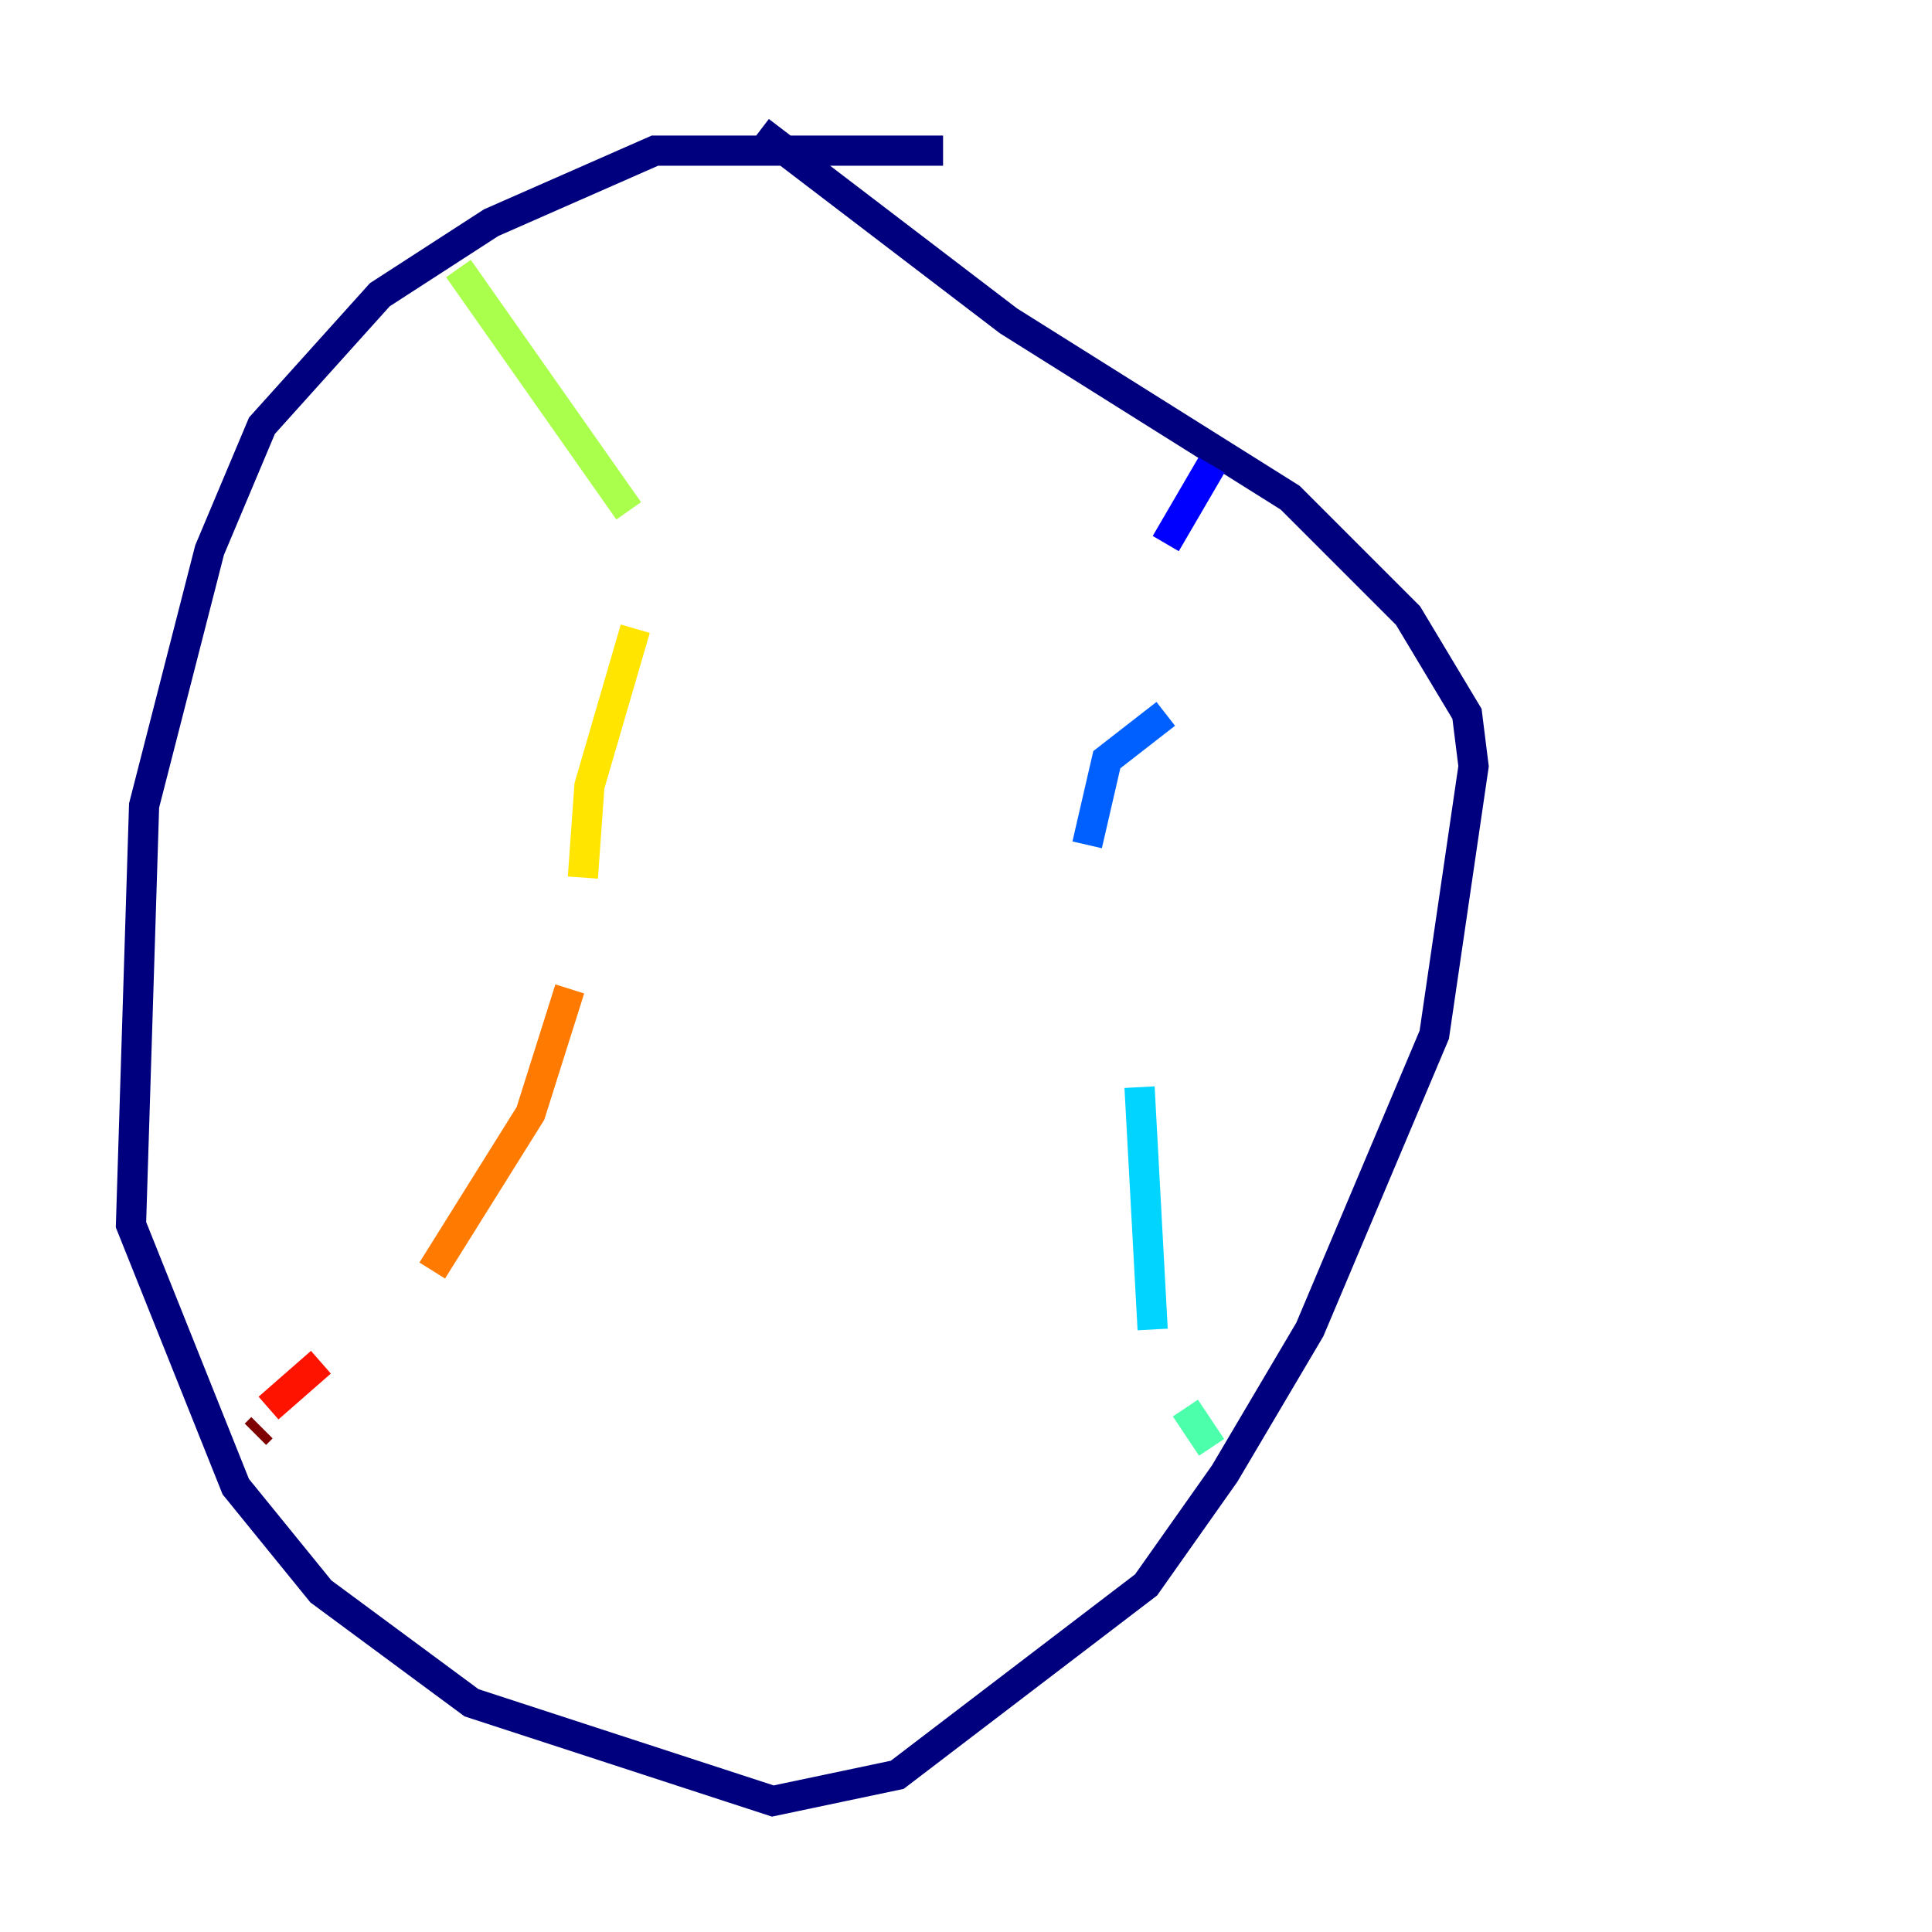 <?xml version="1.0" encoding="utf-8" ?>
<svg baseProfile="tiny" height="128" version="1.2" viewBox="0,0,128,128" width="128" xmlns="http://www.w3.org/2000/svg" xmlns:ev="http://www.w3.org/2001/xml-events" xmlns:xlink="http://www.w3.org/1999/xlink"><defs /><polyline fill="none" points="62.481,9.98 43.39,9.98 32.542,14.752 25.166,19.525 17.356,28.203 13.885,36.447 9.546,53.37 8.678,81.139 15.62,98.495 21.261,105.437 31.241,112.814 51.2,119.322 59.444,117.586 75.932,105.003 81.139,97.627 86.78,88.081 95.024,68.556 97.627,50.766 97.193,47.295 93.288,40.786 85.478,32.976 66.82,21.261 50.332,8.678" stroke="#00007f" stroke-width="2" /><polyline fill="none" points="80.271,30.807 77.234,36.014" stroke="#0000fe" stroke-width="2" /><polyline fill="none" points="77.234,47.295 73.329,50.332 72.027,55.973" stroke="#0060ff" stroke-width="2" /><polyline fill="none" points="75.498,72.027 76.366,88.081" stroke="#00d4ff" stroke-width="2" /><polyline fill="none" points="78.536,93.288 80.271,95.891" stroke="#4cffaa" stroke-width="2" /><polyline fill="none" points="30.373,17.79 41.654,33.844" stroke="#aaff4c" stroke-width="2" /><polyline fill="none" points="42.088,41.654 39.051,52.068 38.617,58.142" stroke="#ffe500" stroke-width="2" /><polyline fill="none" points="37.749,65.519 35.146,73.763 28.637,84.176" stroke="#ff7a00" stroke-width="2" /><polyline fill="none" points="21.261,90.251 17.79,93.288" stroke="#fe1200" stroke-width="2" /><polyline fill="none" points="17.356,94.59 16.922,95.024" stroke="#7f0000" stroke-width="2" /></svg>